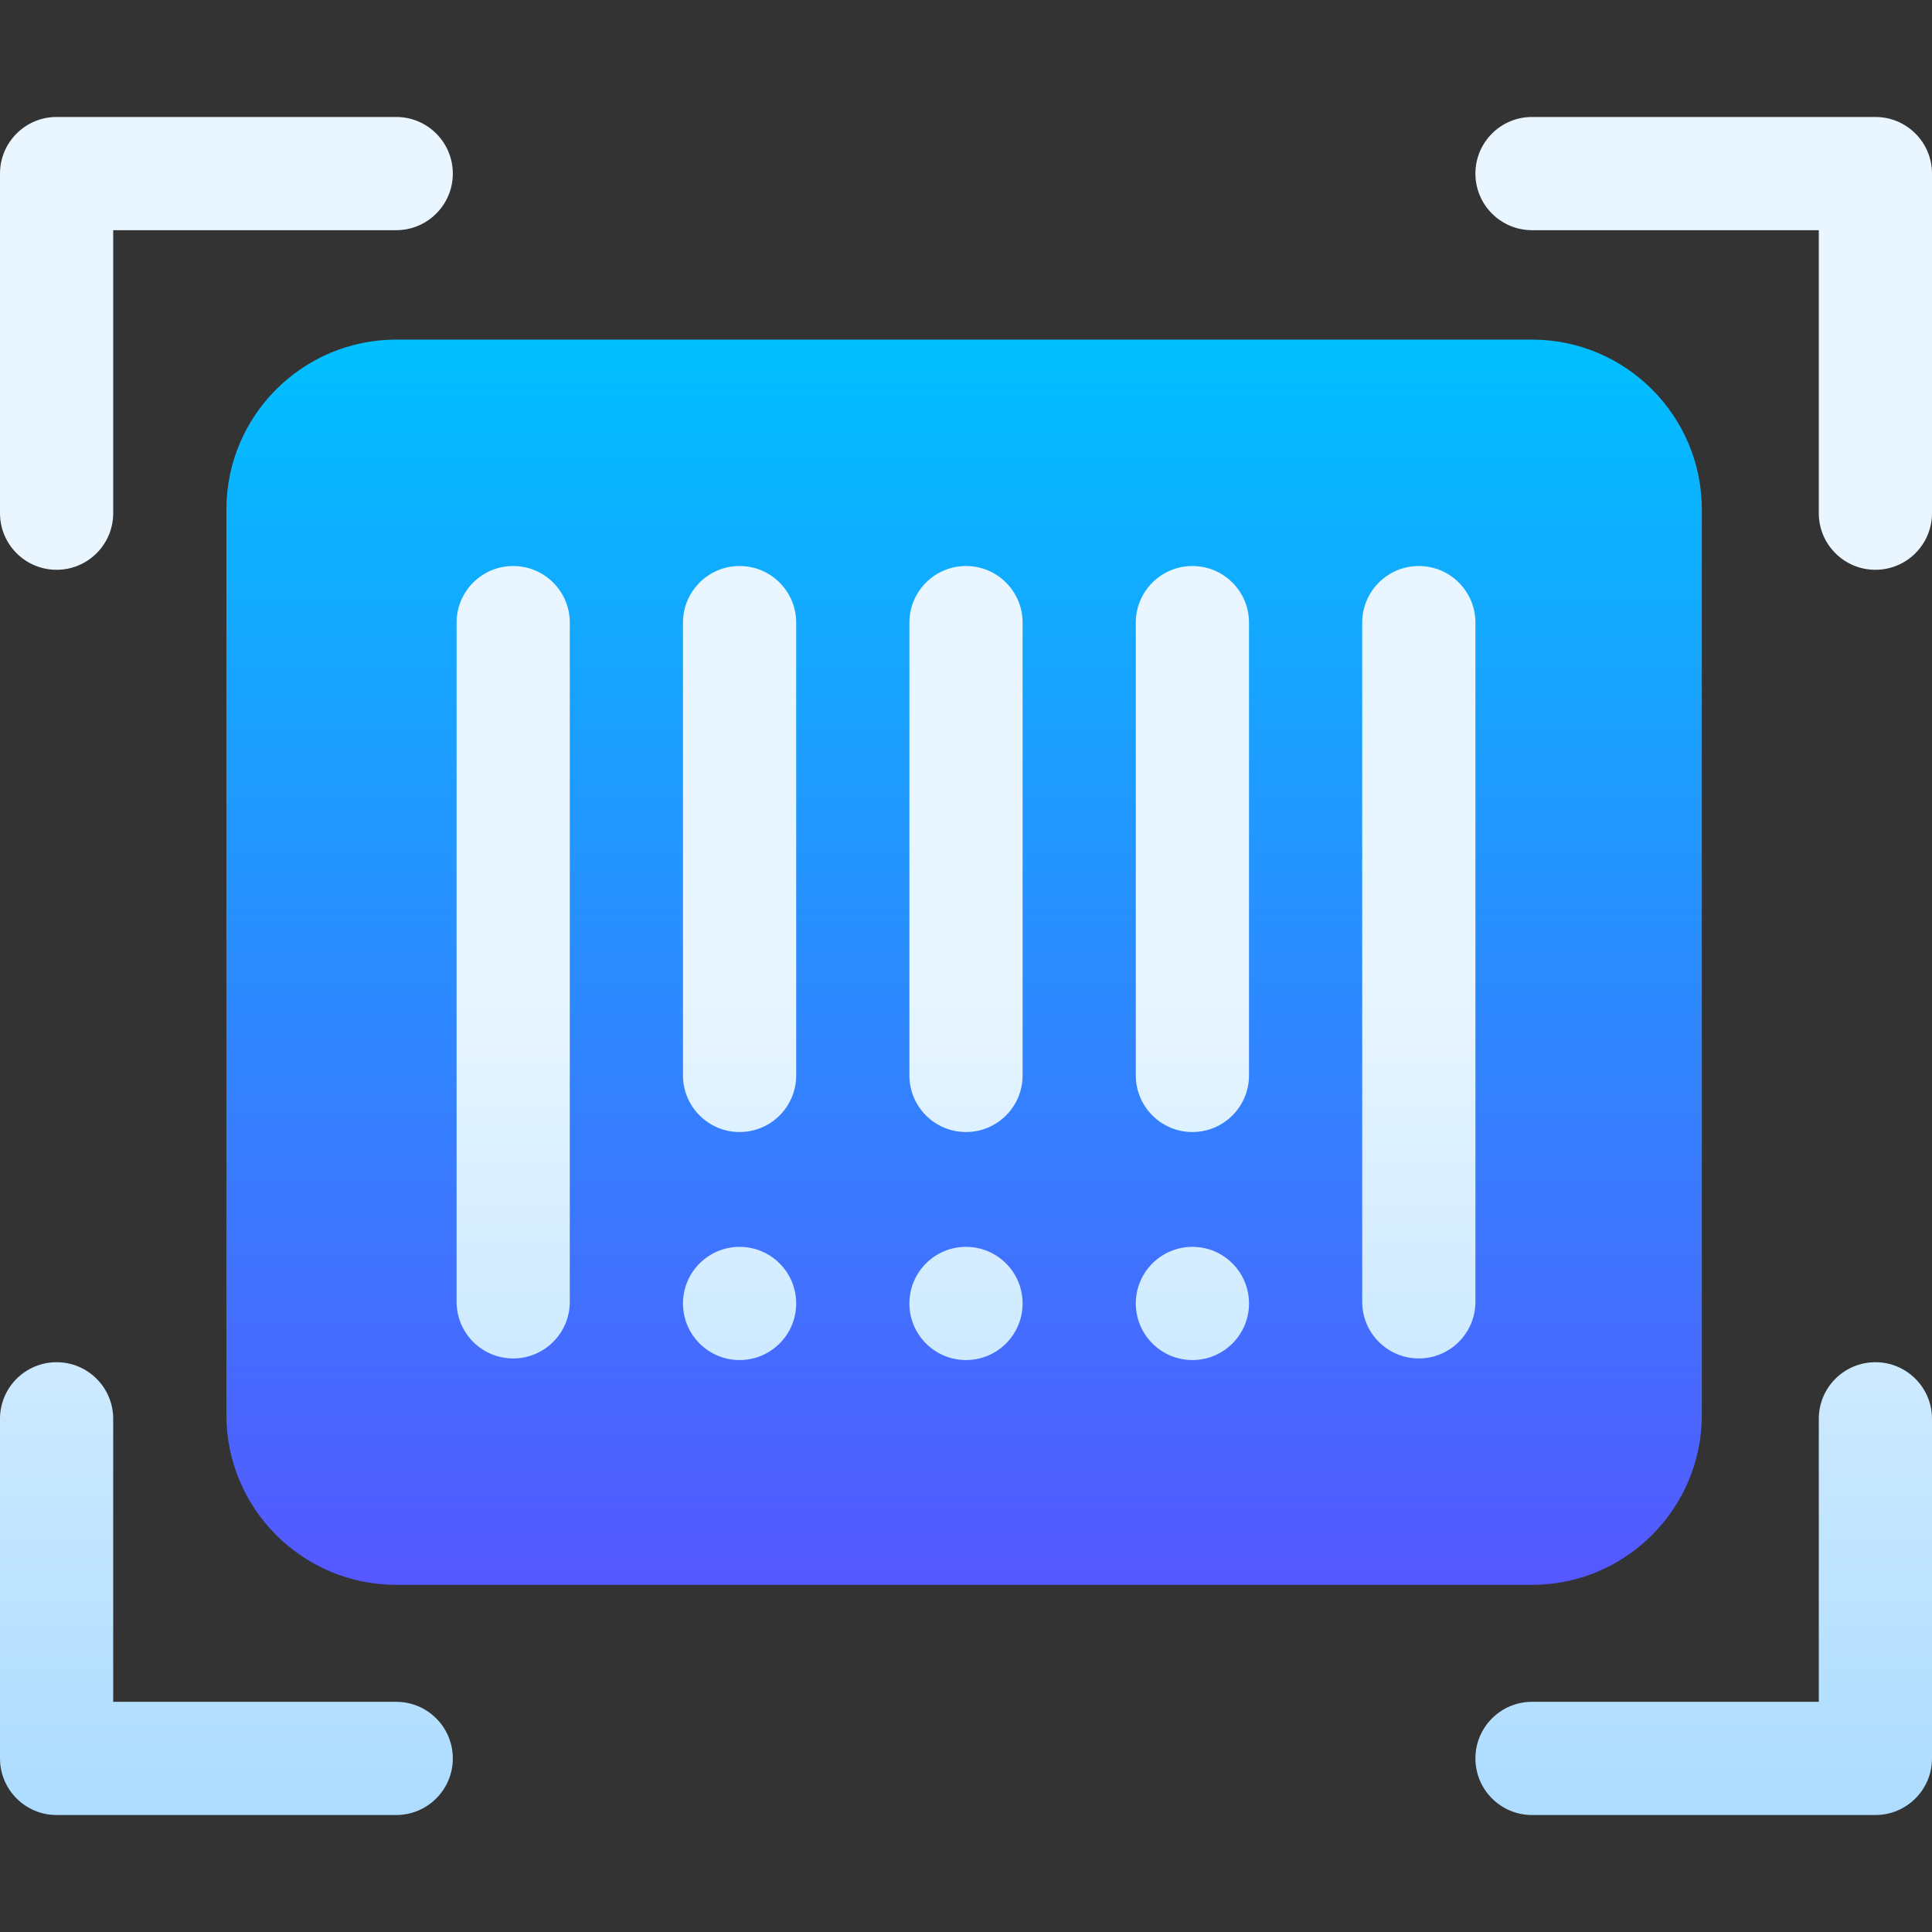<svg id="Capa_1" enable-background="new 0 0 512 512" height="512" viewBox="0 0 512 512" width="512" xmlns="http://www.w3.org/2000/svg" xmlns:xlink="http://www.w3.org/1999/xlink"><rect x="0" y="0" width="512" height="512" fill="#333333" stroke="none"/><linearGradient id="SVGID_1_" gradientUnits="userSpaceOnUse" x1="255.5" x2="255.5" y1="420" y2="90"><stop offset="0" stop-color="#5558ff"/><stop offset="1" stop-color="#00c0ff"/></linearGradient><linearGradient id="SVGID_2_" gradientUnits="userSpaceOnUse" x1="256" x2="256" y1="481" y2="31"><stop offset="0" stop-color="#addcff"/><stop offset=".503" stop-color="#eaf6ff"/><stop offset="1" stop-color="#eaf6ff"/></linearGradient><g><g><g><path d="m406 90h-301c-24.813 0-45 20.187-45 45v240c0 24.813 20.187 45 45 45h301c24.813 0 45-20.187 45-45v-240c0-24.813-20.187-45-45-45z" fill="url(#SVGID_1_)"/></g></g><g><g><path d="m105 31h-90c-8.284 0-15 6.716-15 15v90c0 8.284 6.716 15 15 15s15-6.716 15-15v-75h75c8.284 0 15-6.716 15-15s-6.716-15-15-15zm392 0h-91c-8.284 0-15 6.716-15 15s6.716 15 15 15h76v75c0 8.284 6.716 15 15 15s15-6.716 15-15v-90c0-8.284-6.716-15-15-15zm-392 420h-75v-75c0-8.284-6.716-15-15-15s-15 6.716-15 15v90c0 8.284 6.716 15 15 15h90c8.284 0 15-6.716 15-15s-6.716-15-15-15zm392-90c-8.284 0-15 6.716-15 15v75h-76c-8.284 0-15 6.716-15 15s6.716 15 15 15h91c8.284 0 15-6.716 15-15v-90c0-8.284-6.716-15-15-15zm-361-211c-8.284 0-15 6.716-15 15v180c0 8.284 6.716 15 15 15s15-6.716 15-15v-180c0-8.284-6.716-15-15-15zm60 0c-8.284 0-15 6.716-15 15v120c0 8.284 6.716 15 15 15s15-6.716 15-15v-120c0-8.284-6.716-15-15-15zm60 0c-8.284 0-15 6.716-15 15v120c0 8.284 6.716 15 15 15s15-6.716 15-15v-120c0-8.284-6.716-15-15-15zm60 0c-8.284 0-15 6.716-15 15v120c0 8.284 6.716 15 15 15s15-6.716 15-15v-120c0-8.284-6.716-15-15-15zm75 15c0-8.284-6.716-15-15-15s-15 6.716-15 15v180c0 8.284 6.716 15 15 15s15-6.716 15-15zm-135 165.428c-8.284 0-15 6.716-15 15s6.716 15 15 15 15-6.716 15-15-6.716-15-15-15zm60 0c-8.284 0-15 6.716-15 15s6.716 15 15 15 15-6.716 15-15-6.716-15-15-15zm-120 0c-8.284 0-15 6.716-15 15s6.716 15 15 15 15-6.716 15-15-6.716-15-15-15z" fill="url(#SVGID_2_)"/></g></g></g></svg>